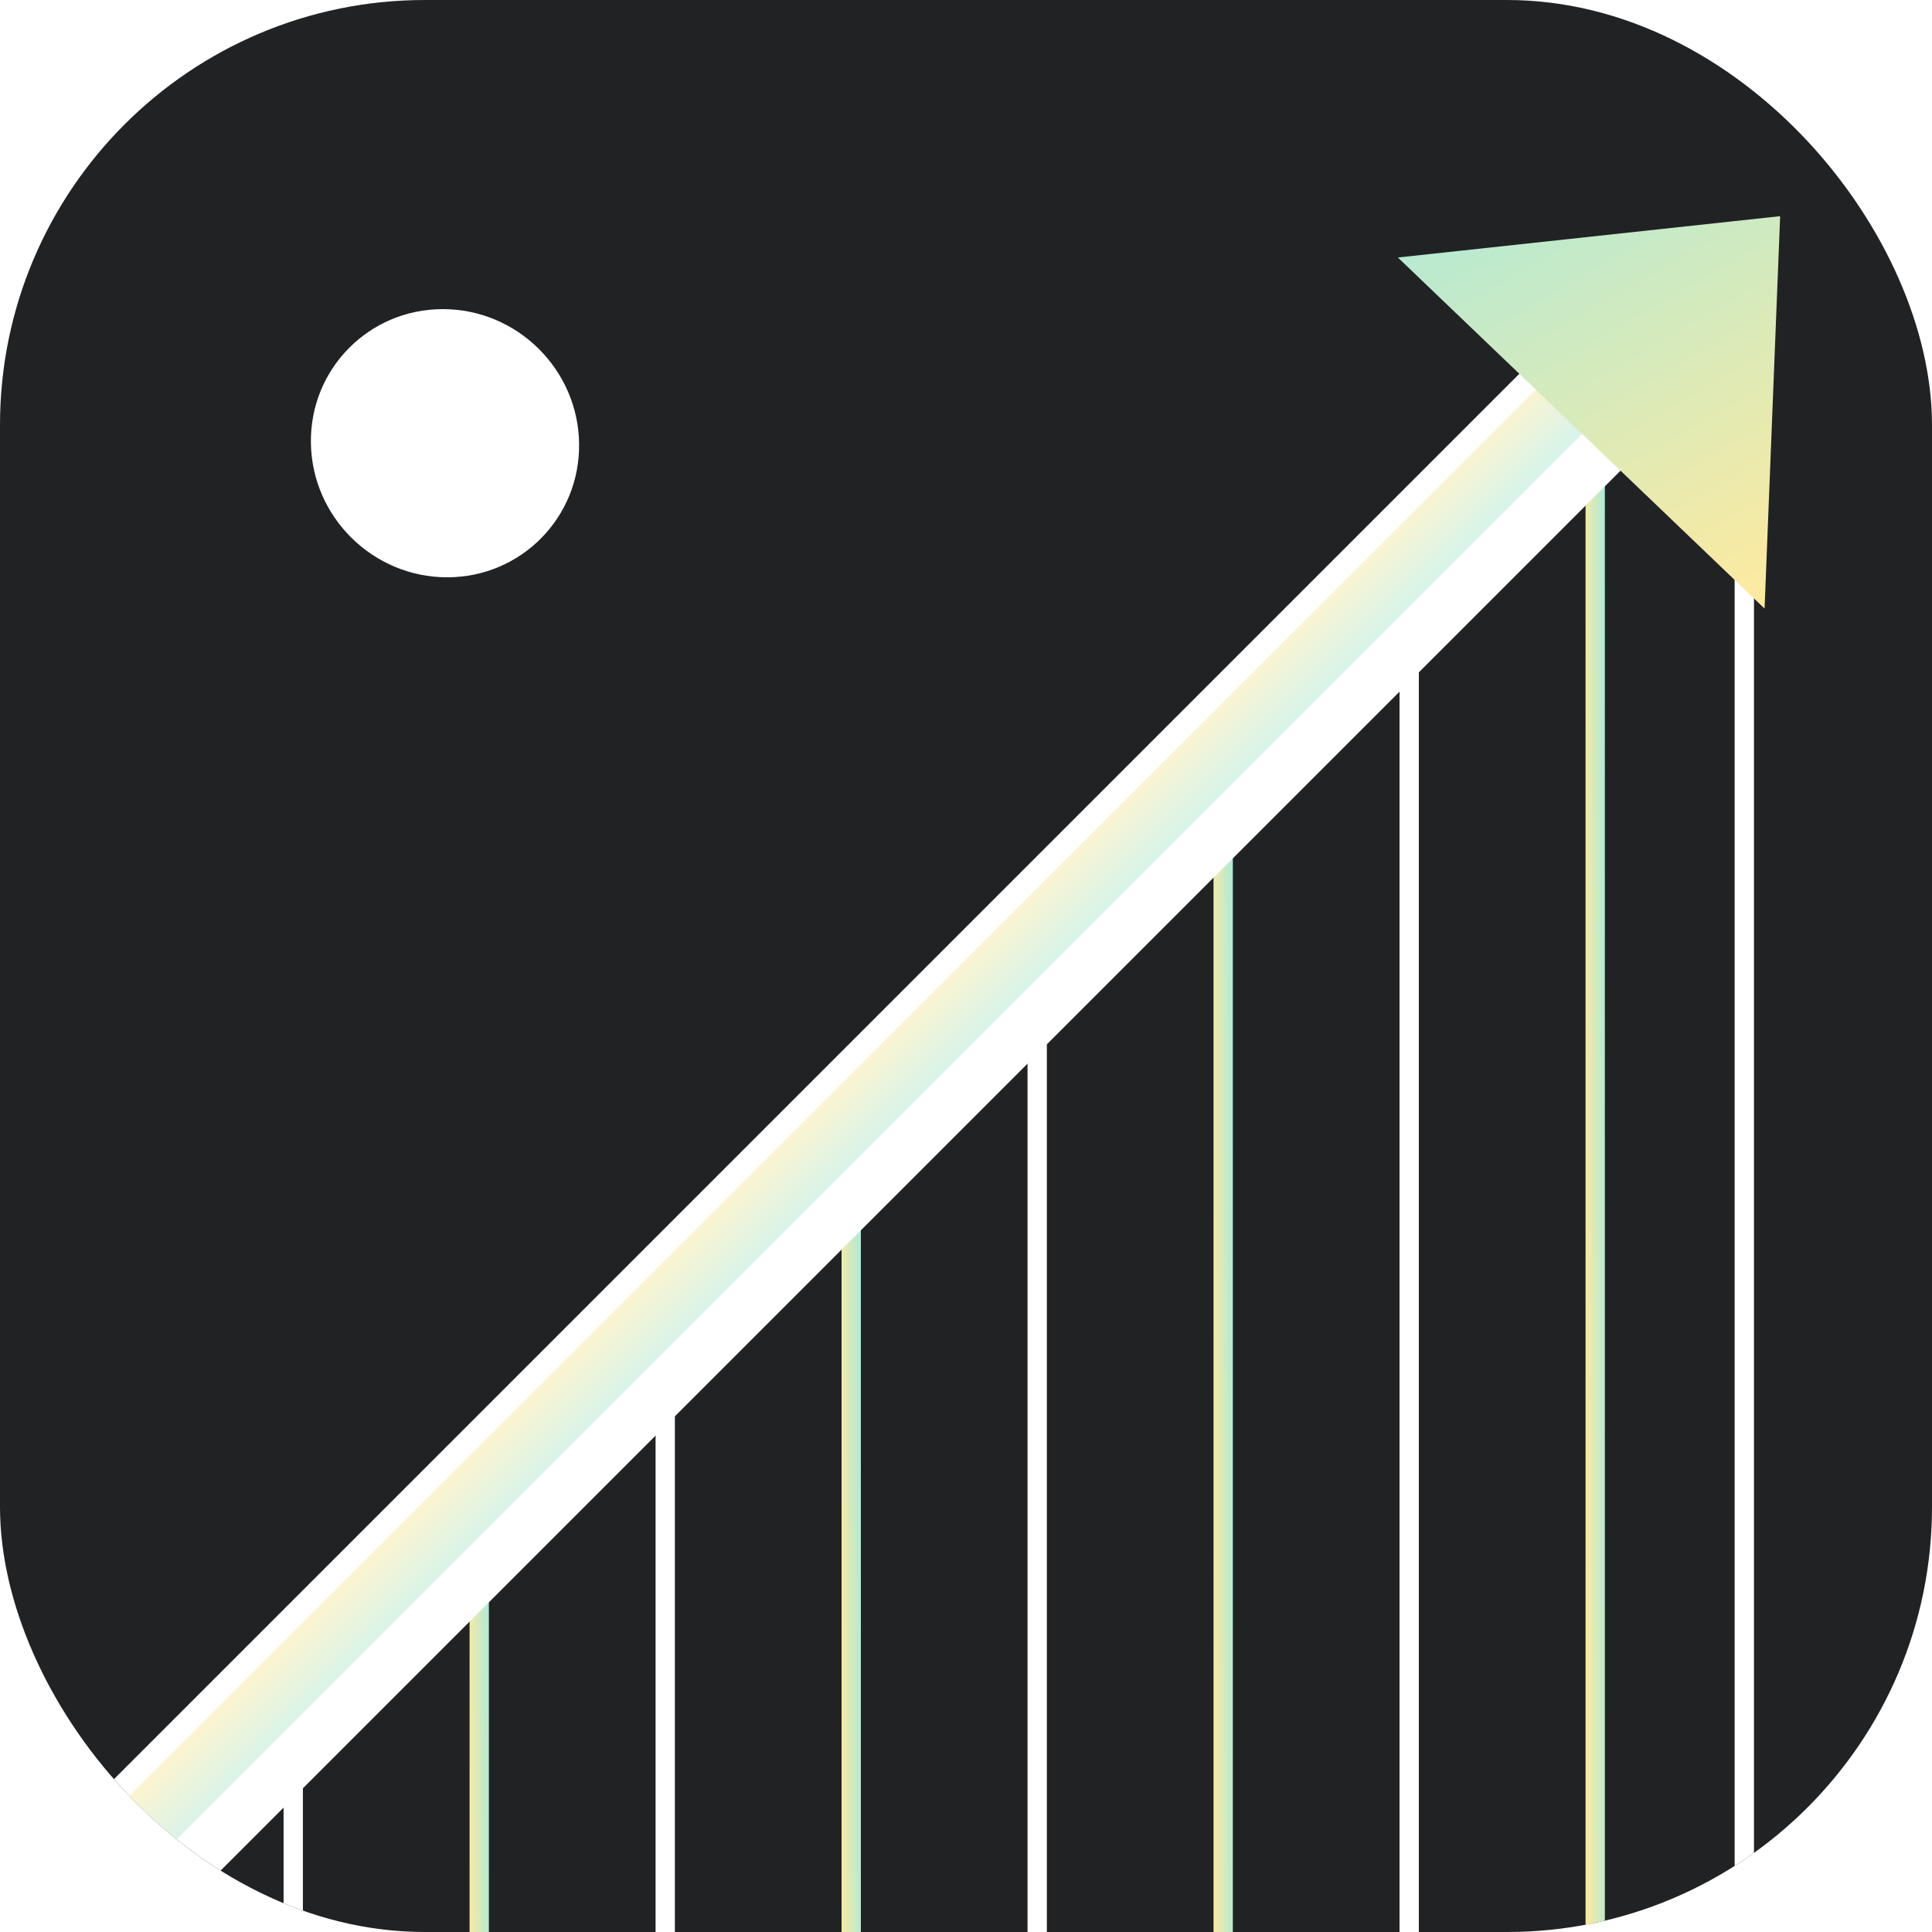 <svg width="100" height="100" viewBox="0 0 100 100" fill="none" xmlns="http://www.w3.org/2000/svg">
<g clip-path="url(#clip0_443_4076)">
<rect width="100" height="100" rx="22" fill="#202224"/>
<rect width="1" height="39.712" transform="matrix(1 0 0 -1 14.678 126.118)" fill="white"/>
<rect width="1" height="39.712" transform="matrix(1 0 0 -1 33.932 108.068)" fill="white"/>
<rect width="1" height="58.966" transform="matrix(1 0 0 -1 53.185 108.068)" fill="white"/>
<rect width="1" height="78.22" transform="matrix(1 0 0 -1 72.439 108.068)" fill="white"/>
<rect width="1" height="92.22" transform="matrix(1 0 0 -1 89.785 104.22)" fill="white"/>
<rect width="1" height="46.932" transform="matrix(1 0 0 -1 24.305 123.712)" fill="url(#paint0_linear_443_4076)"/>
<rect width="1" height="64.983" transform="matrix(1 0 0 -1 43.559 123.712)" fill="url(#paint1_linear_443_4076)"/>
<rect width="1" height="85.441" transform="matrix(1 0 0 -1 62.812 123.712)" fill="url(#paint2_linear_443_4076)"/>
<rect width="1" height="102.288" transform="matrix(1 0 0 -1 82.068 121.305)" fill="url(#paint3_linear_443_4076)"/>
<rect width="7.251" height="142.343" transform="matrix(-0.707 -0.707 -0.707 0.707 91.113 17.127)" fill="white"/>
<g style="mix-blend-mode:hard-light" opacity="0.5" filter="url(#filter0_f_443_4076)">
<rect width="3.32" height="142.343" transform="matrix(-0.707 -0.707 -0.707 0.707 89 15.348)" fill="url(#paint4_linear_443_4076)"/>
</g>
<path d="M92.14 11.189L91.334 31.5L72.353 13.328L92.14 11.189Z" fill="url(#paint5_linear_443_4076)"/>
<path d="M22.922 14.5C27.584 14.5 31.413 18.279 31.474 22.941C31.536 27.602 27.806 31.381 23.145 31.381C18.483 31.381 14.654 27.602 14.592 22.941C14.531 18.279 18.26 14.5 22.922 14.5Z" fill="white" stroke="#202224" stroke-width="3"/>
</g>
<defs>
<filter id="filter0_f_443_4076" x="-28.6" y="-1.6" width="132.2" height="132.199" filterUnits="userSpaceOnUse" color-interpolation-filters="sRGB">
<feFlood flood-opacity="0" result="BackgroundImageFix"/>
<feBlend mode="normal" in="SourceGraphic" in2="BackgroundImageFix" result="shape"/>
<feGaussianBlur stdDeviation="7.3" result="effect1_foregroundBlur_443_4076"/>
</filter>
<linearGradient id="paint0_linear_443_4076" x1="1" y1="52.454" x2="-0.28" y2="52.446" gradientUnits="userSpaceOnUse">
<stop stop-color="#ABEADA"/>
<stop offset="1" stop-color="#FFEA9E"/>
</linearGradient>
<linearGradient id="paint1_linear_443_4076" x1="1" y1="72.628" x2="-0.28" y2="72.623" gradientUnits="userSpaceOnUse">
<stop stop-color="#ABEADA"/>
<stop offset="1" stop-color="#FFEA9E"/>
</linearGradient>
<linearGradient id="paint2_linear_443_4076" x1="1" y1="95.492" x2="-0.28" y2="95.488" gradientUnits="userSpaceOnUse">
<stop stop-color="#ABEADA"/>
<stop offset="1" stop-color="#FFEA9E"/>
</linearGradient>
<linearGradient id="paint3_linear_443_4076" x1="1" y1="114.322" x2="-0.28" y2="114.318" gradientUnits="userSpaceOnUse">
<stop stop-color="#ABEADA"/>
<stop offset="1" stop-color="#FFEA9E"/>
</linearGradient>
<linearGradient id="paint4_linear_443_4076" x1="-0.07" y1="1.0345e-05" x2="3.841" y2="0.014" gradientUnits="userSpaceOnUse">
<stop stop-color="#ABEADA"/>
<stop offset="1" stop-color="#FFEA9E"/>
</linearGradient>
<linearGradient id="paint5_linear_443_4076" x1="82.927" y1="1.975" x2="97.936" y2="27.838" gradientUnits="userSpaceOnUse">
<stop stop-color="#ABEADA"/>
<stop offset="1" stop-color="#FFEA9E"/>
</linearGradient>
<clipPath id="clip0_443_4076">
<rect width="100" height="100" rx="22" fill="white"/>
</clipPath>
</defs>
</svg>
